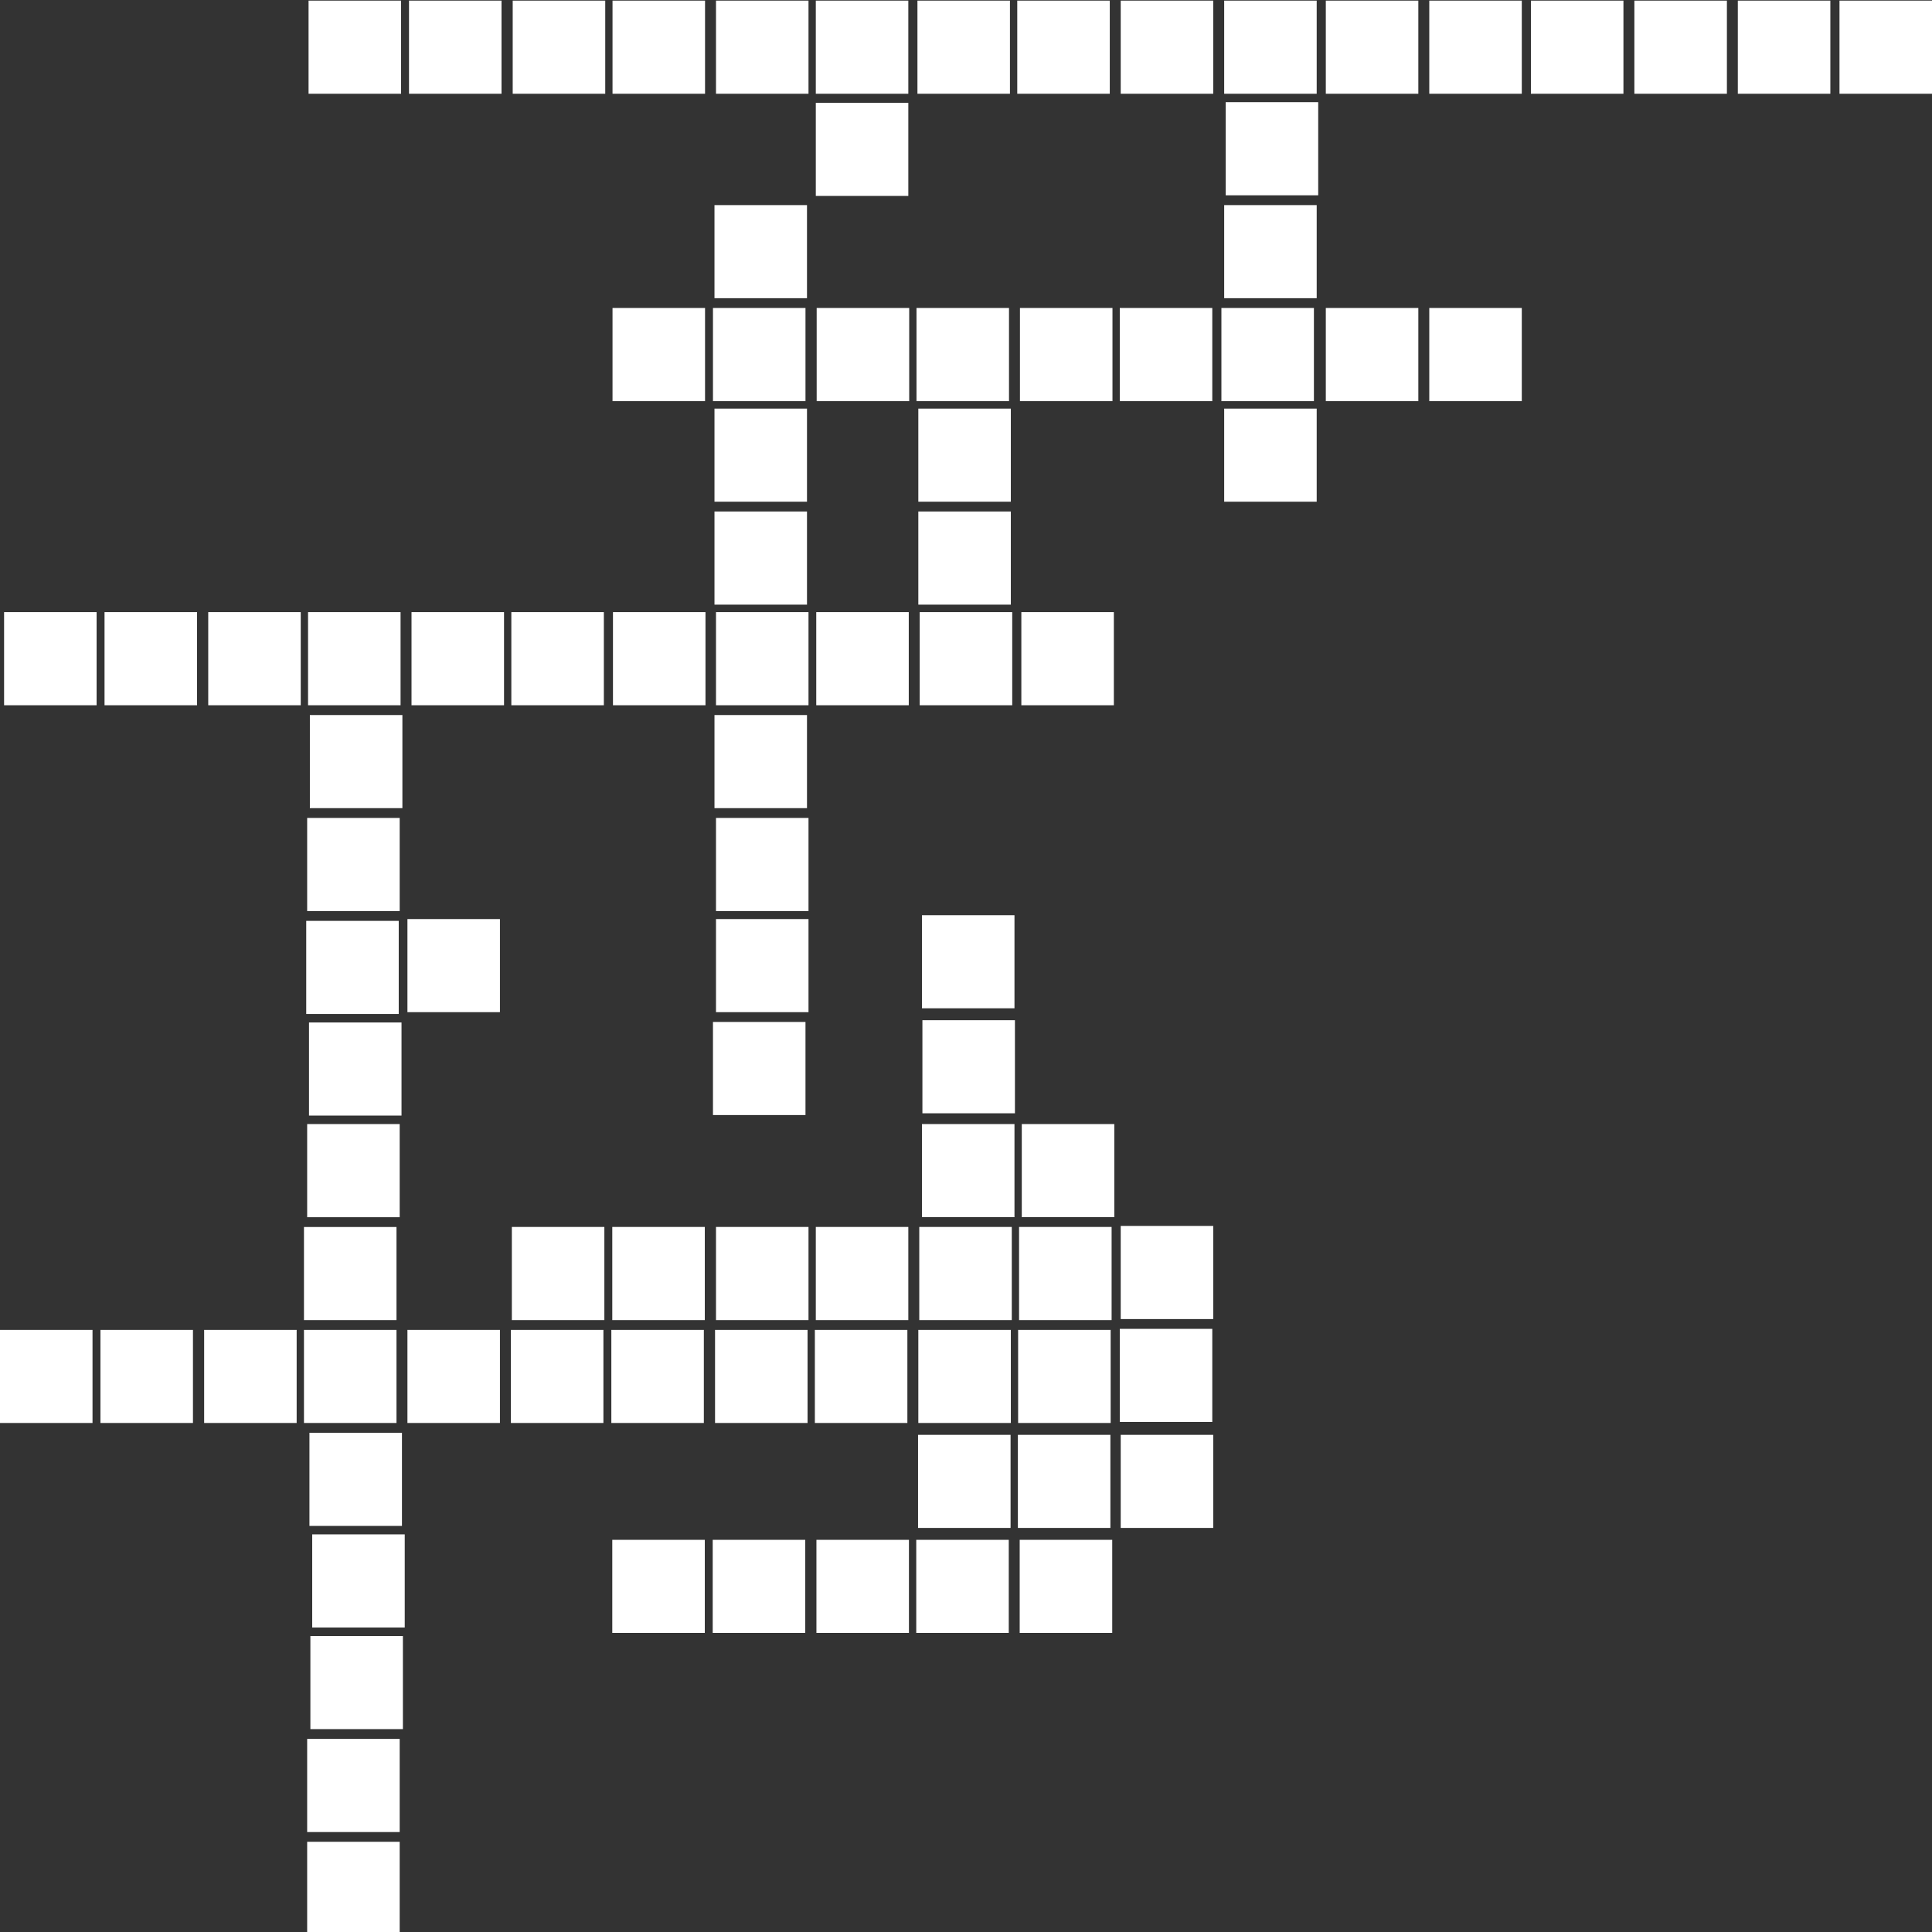 <svg xmlns="http://www.w3.org/2000/svg" xmlns:xlink="http://www.w3.org/1999/xlink" width="500" zoomAndPan="magnify" viewBox="0 0 375 375" height="500" preserveAspectRatio="xMidYMid meet" version="1.0"><rect x="0" y="0" width="375" height="375" fill="#333333" stroke="none"/><defs><clipPath id="94ac882732"><path d="M 59.891 0 L 77.848 0 L 77.848 18.199 L 59.891 18.199 Z M 59.891 0 " clip-rule="nonzero"/></clipPath><clipPath id="c0f8460384"><path d="M 79.387 0 L 97.344 0 L 97.344 18.199 L 79.387 18.199 Z M 79.387 0 " clip-rule="nonzero"/></clipPath><clipPath id="4f704e2f21"><path d="M 99.516 0 L 117.477 0 L 117.477 18.199 L 99.516 18.199 Z M 99.516 0 " clip-rule="nonzero"/></clipPath><clipPath id="141c4015f1"><path d="M 118.891 0 L 136.848 0 L 136.848 18.199 L 118.891 18.199 Z M 118.891 0 " clip-rule="nonzero"/></clipPath><clipPath id="5e4869b1c8"><path d="M 138.973 0 L 156.93 0 L 156.93 18.199 L 138.973 18.199 Z M 138.973 0 " clip-rule="nonzero"/></clipPath><clipPath id="6515b8083b"><path d="M 158.348 0 L 176.305 0 L 176.305 18.199 L 158.348 18.199 Z M 158.348 0 " clip-rule="nonzero"/></clipPath><clipPath id="69b345c121"><path d="M 158.348 19.828 L 176.305 19.828 L 176.305 38.035 L 158.348 38.035 Z M 158.348 19.828 " clip-rule="nonzero"/></clipPath><clipPath id="e262f6b0af"><path d="M 178.074 0 L 196.031 0 L 196.031 18.199 L 178.074 18.199 Z M 178.074 0 " clip-rule="nonzero"/></clipPath><clipPath id="95589db4e3"><path d="M 197.449 0 L 215.406 0 L 215.406 18.199 L 197.449 18.199 Z M 197.449 0 " clip-rule="nonzero"/></clipPath><clipPath id="d3f99f16ea"><path d="M 217.531 0 L 235.488 0 L 235.488 18.199 L 217.531 18.199 Z M 217.531 0 " clip-rule="nonzero"/></clipPath><clipPath id="ef922b546e"><path d="M 237.613 0 L 255.57 0 L 255.57 18.199 L 237.613 18.199 Z M 237.613 0 " clip-rule="nonzero"/></clipPath><clipPath id="f66eeed2ef"><path d="M 257.34 0 L 275.297 0 L 275.297 18.199 L 257.34 18.199 Z M 257.34 0 " clip-rule="nonzero"/></clipPath><clipPath id="d2277e7b67"><path d="M 277.422 0 L 295.379 0 L 295.379 18.199 L 277.422 18.199 Z M 277.422 0 " clip-rule="nonzero"/></clipPath><clipPath id="089b480acf"><path d="M 297.148 0 L 315.109 0 L 315.109 18.199 L 297.148 18.199 Z M 297.148 0 " clip-rule="nonzero"/></clipPath><clipPath id="665de2cf3f"><path d="M 317.23 0 L 335.191 0 L 335.191 18.199 L 317.23 18.199 Z M 317.23 0 " clip-rule="nonzero"/></clipPath><clipPath id="3144ce39d6"><path d="M 337.312 0 L 355.27 0 L 355.27 18.199 L 337.312 18.199 Z M 337.312 0 " clip-rule="nonzero"/></clipPath><clipPath id="a4d528f9d7"><path d="M 357.043 0 L 375 0 L 375 18.199 L 357.043 18.199 Z M 357.043 0 " clip-rule="nonzero"/></clipPath><clipPath id="9f9c5a2dc7"><path d="M 118.891 59.652 L 136.848 59.652 L 136.848 77.859 L 118.891 77.859 Z M 118.891 59.652 " clip-rule="nonzero"/></clipPath><clipPath id="e24ce70852"><path d="M 138.387 59.652 L 156.344 59.652 L 156.344 77.859 L 138.387 77.859 Z M 138.387 59.652 " clip-rule="nonzero"/></clipPath><clipPath id="2698a1c1b1"><path d="M 158.516 59.652 L 176.477 59.652 L 176.477 77.859 L 158.516 77.859 Z M 158.516 59.652 " clip-rule="nonzero"/></clipPath><clipPath id="365c092ed6"><path d="M 177.891 59.652 L 195.848 59.652 L 195.848 77.859 L 177.891 77.859 Z M 177.891 59.652 " clip-rule="nonzero"/></clipPath><clipPath id="f6ce730b04"><path d="M 197.973 59.652 L 215.93 59.652 L 215.93 77.859 L 197.973 77.859 Z M 197.973 59.652 " clip-rule="nonzero"/></clipPath><clipPath id="215ed509fb"><path d="M 217.348 59.652 L 235.305 59.652 L 235.305 77.859 L 217.348 77.859 Z M 217.348 59.652 " clip-rule="nonzero"/></clipPath><clipPath id="0504b57995"><path d="M 237.074 59.652 L 255.031 59.652 L 255.031 77.859 L 237.074 77.859 Z M 237.074 59.652 " clip-rule="nonzero"/></clipPath><clipPath id="ae3c1e0193"><path d="M 257.34 59.652 L 275.297 59.652 L 275.297 77.859 L 257.34 77.859 Z M 257.34 59.652 " clip-rule="nonzero"/></clipPath><clipPath id="6d57a178bc"><path d="M 277.422 59.652 L 295.379 59.652 L 295.379 77.859 L 277.422 77.859 Z M 277.422 59.652 " clip-rule="nonzero"/></clipPath><clipPath id="399ab2f05b"><path d="M 138.68 39.676 L 156.637 39.676 L 156.637 57.883 L 138.68 57.883 Z M 138.68 39.676 " clip-rule="nonzero"/></clipPath><clipPath id="cd4da48d11"><path d="M 138.68 99.152 L 156.637 99.152 L 156.637 117.359 L 138.68 117.359 Z M 138.68 99.152 " clip-rule="nonzero"/></clipPath><clipPath id="93f07388c9"><path d="M 138.68 79.18 L 156.637 79.18 L 156.637 97.383 L 138.68 97.383 Z M 138.68 79.18 " clip-rule="nonzero"/></clipPath><clipPath id="2015db2ae3"><path d="M 138.68 138.656 L 156.637 138.656 L 156.637 156.863 L 138.68 156.863 Z M 138.68 138.656 " clip-rule="nonzero"/></clipPath><clipPath id="b9a3cf2af4"><path d="M 138.973 118.68 L 156.93 118.68 L 156.93 136.887 L 138.973 136.887 Z M 138.973 118.68 " clip-rule="nonzero"/></clipPath><clipPath id="aeec101909"><path d="M 138.973 178.254 L 156.93 178.254 L 156.93 196.457 L 138.973 196.457 Z M 138.973 178.254 " clip-rule="nonzero"/></clipPath><clipPath id="bbdcf7b760"><path d="M 138.973 158.633 L 156.93 158.633 L 156.93 176.836 L 138.973 176.836 Z M 138.973 158.633 " clip-rule="nonzero"/></clipPath><clipPath id="65003d93a3"><path d="M 138.387 198.223 L 156.344 198.223 L 156.344 216.43 L 138.387 216.43 Z M 138.387 198.223 " clip-rule="nonzero"/></clipPath><clipPath id="69eac55e5a"><path d="M 99.348 238.02 L 117.305 238.02 L 117.305 256.227 L 99.348 256.227 Z M 99.348 238.02 " clip-rule="nonzero"/></clipPath><clipPath id="47953dee75"><path d="M 118.844 238.02 L 136.801 238.02 L 136.801 256.227 L 118.844 256.227 Z M 118.844 238.02 " clip-rule="nonzero"/></clipPath><clipPath id="ae59b71fe2"><path d="M 138.973 238.02 L 156.93 238.02 L 156.93 256.227 L 138.973 256.227 Z M 138.973 238.02 " clip-rule="nonzero"/></clipPath><clipPath id="f32fa133a7"><path d="M 158.348 238.02 L 176.305 238.02 L 176.305 256.227 L 158.348 256.227 Z M 158.348 238.02 " clip-rule="nonzero"/></clipPath><clipPath id="ce840333a4"><path d="M 178.43 238.02 L 196.387 238.02 L 196.387 256.227 L 178.43 256.227 Z M 178.43 238.02 " clip-rule="nonzero"/></clipPath><clipPath id="08aef4245a"><path d="M 197.801 238.02 L 215.762 238.02 L 215.762 256.227 L 197.801 256.227 Z M 197.801 238.02 " clip-rule="nonzero"/></clipPath><clipPath id="4597e3f893"><path d="M 217.531 237.82 L 235.488 237.82 L 235.488 256.027 L 217.531 256.027 Z M 217.531 237.82 " clip-rule="nonzero"/></clipPath><clipPath id="498b2d2107"><path d="M 99.164 258 L 117.121 258 L 117.121 276.203 L 99.164 276.203 Z M 99.164 258 " clip-rule="nonzero"/></clipPath><clipPath id="8038d24bba"><path d="M 118.66 258 L 136.617 258 L 136.617 276.203 L 118.66 276.203 Z M 118.66 258 " clip-rule="nonzero"/></clipPath><clipPath id="c4c4473161"><path d="M 138.789 258 L 156.746 258 L 156.746 276.203 L 138.789 276.203 Z M 138.789 258 " clip-rule="nonzero"/></clipPath><clipPath id="cefa152cff"><path d="M 158.164 258 L 176.121 258 L 176.121 276.203 L 158.164 276.203 Z M 158.164 258 " clip-rule="nonzero"/></clipPath><clipPath id="81dab6742a"><path d="M 178.246 258 L 196.203 258 L 196.203 276.203 L 178.246 276.203 Z M 178.246 258 " clip-rule="nonzero"/></clipPath><clipPath id="ce06be61fa"><path d="M 197.617 258 L 215.578 258 L 215.578 276.203 L 197.617 276.203 Z M 197.617 258 " clip-rule="nonzero"/></clipPath><clipPath id="75cca3b29c"><path d="M 217.348 257.797 L 235.305 257.797 L 235.305 276.004 L 217.348 276.004 Z M 217.348 257.797 " clip-rule="nonzero"/></clipPath><clipPath id="41e3c637a9"><path d="M 118.844 298.742 L 136.801 298.742 L 136.801 316.949 L 118.844 316.949 Z M 118.844 298.742 " clip-rule="nonzero"/></clipPath><clipPath id="01490c05f9"><path d="M 138.336 298.742 L 156.297 298.742 L 156.297 316.949 L 138.336 316.949 Z M 138.336 298.742 " clip-rule="nonzero"/></clipPath><clipPath id="5256536a7e"><path d="M 158.469 298.742 L 176.426 298.742 L 176.426 316.949 L 158.469 316.949 Z M 158.469 298.742 " clip-rule="nonzero"/></clipPath><clipPath id="eb28dd8a42"><path d="M 177.844 298.742 L 195.801 298.742 L 195.801 316.949 L 177.844 316.949 Z M 177.844 298.742 " clip-rule="nonzero"/></clipPath><clipPath id="fb587a7a69"><path d="M 197.922 298.742 L 215.883 298.742 L 215.883 316.949 L 197.922 316.949 Z M 197.922 298.742 " clip-rule="nonzero"/></clipPath><clipPath id="a2c548c486"><path d="M 178.195 278.371 L 196.152 278.371 L 196.152 296.574 L 178.195 296.574 Z M 178.195 278.371 " clip-rule="nonzero"/></clipPath><clipPath id="306d78dc8e"><path d="M 197.57 278.371 L 215.527 278.371 L 215.527 296.574 L 197.57 296.574 Z M 197.57 278.371 " clip-rule="nonzero"/></clipPath><clipPath id="c9e03c2c88"><path d="M 217.531 278.371 L 235.488 278.371 L 235.488 296.574 L 217.531 296.574 Z M 217.531 278.371 " clip-rule="nonzero"/></clipPath><clipPath id="0c32334429"><path d="M 178.953 218.043 L 196.91 218.043 L 196.91 236.25 L 178.953 236.25 Z M 178.953 218.043 " clip-rule="nonzero"/></clipPath><clipPath id="8f08e90109"><path d="M 198.328 218.043 L 216.285 218.043 L 216.285 236.25 L 198.328 236.25 Z M 198.328 218.043 " clip-rule="nonzero"/></clipPath><clipPath id="9c202c6a5d"><path d="M 0.793 118.68 L 18.75 118.68 L 18.75 136.887 L 0.793 136.887 Z M 0.793 118.68 " clip-rule="nonzero"/></clipPath><clipPath id="c94f6f9db9"><path d="M 20.289 118.68 L 38.246 118.68 L 38.246 136.887 L 20.289 136.887 Z M 20.289 118.68 " clip-rule="nonzero"/></clipPath><clipPath id="5e4ed71702"><path d="M 40.418 118.68 L 58.375 118.68 L 58.375 136.887 L 40.418 136.887 Z M 40.418 118.68 " clip-rule="nonzero"/></clipPath><clipPath id="44eafa9e16"><path d="M 59.793 118.68 L 77.75 118.68 L 77.75 136.887 L 59.793 136.887 Z M 59.793 118.68 " clip-rule="nonzero"/></clipPath><clipPath id="493bcd82ed"><path d="M 79.875 118.68 L 97.832 118.68 L 97.832 136.887 L 79.875 136.887 Z M 79.875 118.68 " clip-rule="nonzero"/></clipPath><clipPath id="1b91d82999"><path d="M 99.25 118.68 L 117.207 118.68 L 117.207 136.887 L 99.25 136.887 Z M 99.25 118.68 " clip-rule="nonzero"/></clipPath><clipPath id="a4088ede64"><path d="M 118.977 118.68 L 136.934 118.68 L 136.934 136.887 L 118.977 136.887 Z M 118.977 118.68 " clip-rule="nonzero"/></clipPath><clipPath id="858f2aa355"><path d="M 158.434 118.68 L 176.391 118.68 L 176.391 136.887 L 158.434 136.887 Z M 158.434 118.68 " clip-rule="nonzero"/></clipPath><clipPath id="a4491b8eab"><path d="M 178.512 118.68 L 196.473 118.68 L 196.473 136.887 L 178.512 136.887 Z M 178.512 118.68 " clip-rule="nonzero"/></clipPath><clipPath id="8ae2e3781b"><path d="M 198.242 118.68 L 216.199 118.68 L 216.199 136.887 L 198.242 136.887 Z M 198.242 118.68 " clip-rule="nonzero"/></clipPath><clipPath id="10a55d9c80"><path d="M 0 258 L 17.957 258 L 17.957 276.203 L 0 276.203 Z M 0 258 " clip-rule="nonzero"/></clipPath><clipPath id="3e0aa5b2c9"><path d="M 19.496 258 L 37.453 258 L 37.453 276.203 L 19.496 276.203 Z M 19.496 258 " clip-rule="nonzero"/></clipPath><clipPath id="fc8335d94d"><path d="M 39.625 258 L 57.582 258 L 57.582 276.203 L 39.625 276.203 Z M 39.625 258 " clip-rule="nonzero"/></clipPath><clipPath id="883b1c8f30"><path d="M 59 258 L 76.957 258 L 76.957 276.203 L 59 276.203 Z M 59 258 " clip-rule="nonzero"/></clipPath><clipPath id="059f5d0062"><path d="M 79.082 258 L 97.039 258 L 97.039 276.203 L 79.082 276.203 Z M 79.082 258 " clip-rule="nonzero"/></clipPath><clipPath id="89967b05d1"><path d="M 59.621 158.633 L 77.578 158.633 L 77.578 176.836 L 59.621 176.836 Z M 59.621 158.633 " clip-rule="nonzero"/></clipPath><clipPath id="383d277471"><path d="M 59.438 178.605 L 77.395 178.605 L 77.395 196.812 L 59.438 196.812 Z M 59.438 178.605 " clip-rule="nonzero"/></clipPath><clipPath id="7a5d7b7f44"><path d="M 59.621 218.051 L 77.578 218.051 L 77.578 236.258 L 59.621 236.258 Z M 59.621 218.051 " clip-rule="nonzero"/></clipPath><clipPath id="6052d1eeef"><path d="M 59.977 198.328 L 77.934 198.328 L 77.934 216.535 L 59.977 216.535 Z M 59.977 198.328 " clip-rule="nonzero"/></clipPath><clipPath id="149a7b3357"><path d="M 60.145 138.656 L 78.105 138.656 L 78.105 156.863 L 60.145 156.863 Z M 60.145 138.656 " clip-rule="nonzero"/></clipPath><clipPath id="77d8a230a0"><path d="M 179.039 198 L 196.996 198 L 196.996 216.09 L 179.039 216.09 Z M 179.039 198 " clip-rule="nonzero"/></clipPath><clipPath id="ad79ad5131"><path d="M 178.953 177.508 L 196.91 177.508 L 196.91 195.715 L 178.953 195.715 Z M 178.953 177.508 " clip-rule="nonzero"/></clipPath><clipPath id="6c88bda85a"><path d="M 59 238.027 L 76.957 238.027 L 76.957 256.23 L 59 256.23 Z M 59 238.027 " clip-rule="nonzero"/></clipPath><clipPath id="4e96586ce9"><path d="M 59.621 357.359 L 77.578 357.359 L 77.578 375 L 59.621 375 Z M 59.621 357.359 " clip-rule="nonzero"/></clipPath><clipPath id="f44ef8479c"><path d="M 60.062 278 L 78.02 278 L 78.02 296.176 L 60.062 296.176 Z M 60.062 278 " clip-rule="nonzero"/></clipPath><clipPath id="62cbcebd93"><path d="M 60.246 317.414 L 78.203 317.414 L 78.203 335.621 L 60.246 335.621 Z M 60.246 317.414 " clip-rule="nonzero"/></clipPath><clipPath id="064338aeab"><path d="M 60.598 297.691 L 78.559 297.691 L 78.559 315.898 L 60.598 315.898 Z M 60.598 297.691 " clip-rule="nonzero"/></clipPath><clipPath id="01e82eee97"><path d="M 59.621 337.391 L 77.578 337.391 L 77.578 355.598 L 59.621 355.598 Z M 59.621 337.391 " clip-rule="nonzero"/></clipPath><clipPath id="ffc0ef810f"><path d="M 237.613 39.676 L 255.57 39.676 L 255.57 57.883 L 237.613 57.883 Z M 237.613 39.676 " clip-rule="nonzero"/></clipPath><clipPath id="3ed3735eed"><path d="M 237.906 19.699 L 255.863 19.699 L 255.863 37.906 L 237.906 37.906 Z M 237.906 19.699 " clip-rule="nonzero"/></clipPath><clipPath id="2691b23eb1"><path d="M 237.613 79.18 L 255.57 79.18 L 255.57 97.383 L 237.613 97.383 Z M 237.613 79.18 " clip-rule="nonzero"/></clipPath><clipPath id="af04ccaed0"><path d="M 178.246 79.18 L 196.203 79.18 L 196.203 97.383 L 178.246 97.383 Z M 178.246 79.18 " clip-rule="nonzero"/></clipPath><clipPath id="ad6a0309bb"><path d="M 178.246 99.152 L 196.203 99.152 L 196.203 117.359 L 178.246 117.359 Z M 178.246 99.152 " clip-rule="nonzero"/></clipPath><clipPath id="c80f1e8391"><path d="M 79.082 178.254 L 97.039 178.254 L 97.039 196.457 L 79.082 196.457 Z M 79.082 178.254 " clip-rule="nonzero"/></clipPath></defs><g clip-path="url(#94ac882732)"><path fill="#ffffff" d="M 59.891 18.199 L 59.891 0.125 L 77.965 0.125 L 77.965 18.199 Z M 59.891 18.199 " fill-opacity="1" fill-rule="nonzero"/></g><g clip-path="url(#c0f8460384)"><path fill="#ffffff" d="M 79.387 18.199 L 79.387 0.125 L 97.461 0.125 L 97.461 18.199 Z M 79.387 18.199 " fill-opacity="1" fill-rule="nonzero"/></g><g clip-path="url(#4f704e2f21)"><path fill="#ffffff" d="M 99.516 18.199 L 99.516 0.125 L 117.59 0.125 L 117.59 18.199 Z M 99.516 18.199 " fill-opacity="1" fill-rule="nonzero"/></g><g clip-path="url(#141c4015f1)"><path fill="#ffffff" d="M 118.891 18.199 L 118.891 0.125 L 136.965 0.125 L 136.965 18.199 Z M 118.891 18.199 " fill-opacity="1" fill-rule="nonzero"/></g><g clip-path="url(#5e4869b1c8)"><path fill="#ffffff" d="M 138.973 18.199 L 138.973 0.125 L 157.047 0.125 L 157.047 18.199 Z M 138.973 18.199 " fill-opacity="1" fill-rule="nonzero"/></g><g clip-path="url(#6515b8083b)"><path fill="#ffffff" d="M 158.348 18.199 L 158.348 0.125 L 176.422 0.125 L 176.422 18.199 Z M 158.348 18.199 " fill-opacity="1" fill-rule="nonzero"/></g><g clip-path="url(#69b345c121)"><path fill="#ffffff" d="M 158.348 38.035 L 158.348 19.961 L 176.422 19.961 L 176.422 38.035 Z M 158.348 38.035 " fill-opacity="1" fill-rule="nonzero"/></g><g clip-path="url(#e262f6b0af)"><path fill="#ffffff" d="M 178.074 18.199 L 178.074 0.125 L 196.148 0.125 L 196.148 18.199 Z M 178.074 18.199 " fill-opacity="1" fill-rule="nonzero"/></g><g clip-path="url(#95589db4e3)"><path fill="#ffffff" d="M 197.449 18.199 L 197.449 0.125 L 215.523 0.125 L 215.523 18.199 Z M 197.449 18.199 " fill-opacity="1" fill-rule="nonzero"/></g><g clip-path="url(#d3f99f16ea)"><path fill="#ffffff" d="M 217.531 18.199 L 217.531 0.125 L 235.605 0.125 L 235.605 18.199 Z M 217.531 18.199 " fill-opacity="1" fill-rule="nonzero"/></g><g clip-path="url(#ef922b546e)"><path fill="#ffffff" d="M 237.613 18.199 L 237.613 0.125 L 255.688 0.125 L 255.688 18.199 Z M 237.613 18.199 " fill-opacity="1" fill-rule="nonzero"/></g><g clip-path="url(#f66eeed2ef)"><path fill="#ffffff" d="M 257.34 18.199 L 257.34 0.125 L 275.414 0.125 L 275.414 18.199 Z M 257.34 18.199 " fill-opacity="1" fill-rule="nonzero"/></g><g clip-path="url(#d2277e7b67)"><path fill="#ffffff" d="M 277.422 18.199 L 277.422 0.125 L 295.496 0.125 L 295.496 18.199 Z M 277.422 18.199 " fill-opacity="1" fill-rule="nonzero"/></g><g clip-path="url(#089b480acf)"><path fill="#ffffff" d="M 297.148 18.199 L 297.148 0.125 L 315.223 0.125 L 315.223 18.199 Z M 297.148 18.199 " fill-opacity="1" fill-rule="nonzero"/></g><g clip-path="url(#665de2cf3f)"><path fill="#ffffff" d="M 317.23 18.199 L 317.23 0.125 L 335.305 0.125 L 335.305 18.199 Z M 317.23 18.199 " fill-opacity="1" fill-rule="nonzero"/></g><g clip-path="url(#3144ce39d6)"><path fill="#ffffff" d="M 337.312 18.199 L 337.312 0.125 L 355.387 0.125 L 355.387 18.199 Z M 337.312 18.199 " fill-opacity="1" fill-rule="nonzero"/></g><g clip-path="url(#a4d528f9d7)"><path fill="#ffffff" d="M 357.043 18.199 L 357.043 0.125 L 375.113 0.125 L 375.113 18.199 Z M 357.043 18.199 " fill-opacity="1" fill-rule="nonzero"/></g><g clip-path="url(#9f9c5a2dc7)"><path fill="#ffffff" d="M 118.891 77.859 L 118.891 59.785 L 136.965 59.785 L 136.965 77.859 Z M 118.891 77.859 " fill-opacity="1" fill-rule="nonzero"/></g><g clip-path="url(#e24ce70852)"><path fill="#ffffff" d="M 138.387 77.859 L 138.387 59.785 L 156.461 59.785 L 156.461 77.859 Z M 138.387 77.859 " fill-opacity="1" fill-rule="nonzero"/></g><g clip-path="url(#2698a1c1b1)"><path fill="#ffffff" d="M 158.516 77.859 L 158.516 59.785 L 176.59 59.785 L 176.59 77.859 Z M 158.516 77.859 " fill-opacity="1" fill-rule="nonzero"/></g><g clip-path="url(#365c092ed6)"><path fill="#ffffff" d="M 177.891 77.859 L 177.891 59.785 L 195.965 59.785 L 195.965 77.859 Z M 177.891 77.859 " fill-opacity="1" fill-rule="nonzero"/></g><g clip-path="url(#f6ce730b04)"><path fill="#ffffff" d="M 197.973 77.859 L 197.973 59.785 L 216.047 59.785 L 216.047 77.859 Z M 197.973 77.859 " fill-opacity="1" fill-rule="nonzero"/></g><g clip-path="url(#215ed509fb)"><path fill="#ffffff" d="M 217.348 77.859 L 217.348 59.785 L 235.422 59.785 L 235.422 77.859 Z M 217.348 77.859 " fill-opacity="1" fill-rule="nonzero"/></g><g clip-path="url(#0504b57995)"><path fill="#ffffff" d="M 237.074 77.859 L 237.074 59.785 L 255.148 59.785 L 255.148 77.859 Z M 237.074 77.859 " fill-opacity="1" fill-rule="nonzero"/></g><g clip-path="url(#ae3c1e0193)"><path fill="#ffffff" d="M 257.34 77.859 L 257.34 59.785 L 275.414 59.785 L 275.414 77.859 Z M 257.34 77.859 " fill-opacity="1" fill-rule="nonzero"/></g><g clip-path="url(#6d57a178bc)"><path fill="#ffffff" d="M 277.422 77.859 L 277.422 59.785 L 295.496 59.785 L 295.496 77.859 Z M 277.422 77.859 " fill-opacity="1" fill-rule="nonzero"/></g><g clip-path="url(#399ab2f05b)"><path fill="#ffffff" d="M 138.68 57.883 L 138.68 39.809 L 156.754 39.809 L 156.754 57.883 Z M 138.68 57.883 " fill-opacity="1" fill-rule="nonzero"/></g><g clip-path="url(#cd4da48d11)"><path fill="#ffffff" d="M 138.68 117.359 L 138.68 99.285 L 156.754 99.285 L 156.754 117.359 Z M 138.68 117.359 " fill-opacity="1" fill-rule="nonzero"/></g><g clip-path="url(#93f07388c9)"><path fill="#ffffff" d="M 138.68 97.383 L 138.68 79.309 L 156.754 79.309 L 156.754 97.383 Z M 138.68 97.383 " fill-opacity="1" fill-rule="nonzero"/></g><g clip-path="url(#2015db2ae3)"><path fill="#ffffff" d="M 138.68 156.863 L 138.68 138.789 L 156.754 138.789 L 156.754 156.863 Z M 138.68 156.863 " fill-opacity="1" fill-rule="nonzero"/></g><g clip-path="url(#b9a3cf2af4)"><path fill="#ffffff" d="M 138.973 136.887 L 138.973 118.812 L 157.047 118.812 L 157.047 136.887 Z M 138.973 136.887 " fill-opacity="1" fill-rule="nonzero"/></g><g clip-path="url(#aeec101909)"><path fill="#ffffff" d="M 138.973 196.457 L 138.973 178.387 L 157.047 178.387 L 157.047 196.457 Z M 138.973 196.457 " fill-opacity="1" fill-rule="nonzero"/></g><g clip-path="url(#bbdcf7b760)"><path fill="#ffffff" d="M 138.973 176.836 L 138.973 158.762 L 157.047 158.762 L 157.047 176.836 Z M 138.973 176.836 " fill-opacity="1" fill-rule="nonzero"/></g><g clip-path="url(#65003d93a3)"><path fill="#ffffff" d="M 138.387 216.43 L 138.387 198.355 L 156.461 198.355 L 156.461 216.43 Z M 138.387 216.43 " fill-opacity="1" fill-rule="nonzero"/></g><g clip-path="url(#69eac55e5a)"><path fill="#ffffff" d="M 99.348 256.227 L 99.348 238.152 L 117.422 238.152 L 117.422 256.227 Z M 99.348 256.227 " fill-opacity="1" fill-rule="nonzero"/></g><g clip-path="url(#47953dee75)"><path fill="#ffffff" d="M 118.844 256.227 L 118.844 238.152 L 136.914 238.152 L 136.914 256.227 Z M 118.844 256.227 " fill-opacity="1" fill-rule="nonzero"/></g><g clip-path="url(#ae59b71fe2)"><path fill="#ffffff" d="M 138.973 256.227 L 138.973 238.152 L 157.047 238.152 L 157.047 256.227 Z M 138.973 256.227 " fill-opacity="1" fill-rule="nonzero"/></g><g clip-path="url(#f32fa133a7)"><path fill="#ffffff" d="M 158.348 256.227 L 158.348 238.152 L 176.422 238.152 L 176.422 256.227 Z M 158.348 256.227 " fill-opacity="1" fill-rule="nonzero"/></g><g clip-path="url(#ce840333a4)"><path fill="#ffffff" d="M 178.43 256.227 L 178.43 238.152 L 196.504 238.152 L 196.504 256.227 Z M 178.43 256.227 " fill-opacity="1" fill-rule="nonzero"/></g><g clip-path="url(#08aef4245a)"><path fill="#ffffff" d="M 197.801 256.227 L 197.801 238.152 L 215.875 238.152 L 215.875 256.227 Z M 197.801 256.227 " fill-opacity="1" fill-rule="nonzero"/></g><g clip-path="url(#4597e3f893)"><path fill="#ffffff" d="M 217.531 256.027 L 217.531 237.953 L 235.605 237.953 L 235.605 256.027 Z M 217.531 256.027 " fill-opacity="1" fill-rule="nonzero"/></g><g clip-path="url(#498b2d2107)"><path fill="#ffffff" d="M 99.164 276.203 L 99.164 258.129 L 117.238 258.129 L 117.238 276.203 Z M 99.164 276.203 " fill-opacity="1" fill-rule="nonzero"/></g><g clip-path="url(#8038d24bba)"><path fill="#ffffff" d="M 118.66 276.203 L 118.66 258.129 L 136.73 258.129 L 136.73 276.203 Z M 118.66 276.203 " fill-opacity="1" fill-rule="nonzero"/></g><g clip-path="url(#c4c4473161)"><path fill="#ffffff" d="M 138.789 276.203 L 138.789 258.129 L 156.863 258.129 L 156.863 276.203 Z M 138.789 276.203 " fill-opacity="1" fill-rule="nonzero"/></g><g clip-path="url(#cefa152cff)"><path fill="#ffffff" d="M 158.164 276.203 L 158.164 258.129 L 176.238 258.129 L 176.238 276.203 Z M 158.164 276.203 " fill-opacity="1" fill-rule="nonzero"/></g><g clip-path="url(#81dab6742a)"><path fill="#ffffff" d="M 178.246 276.203 L 178.246 258.129 L 196.32 258.129 L 196.32 276.203 Z M 178.246 276.203 " fill-opacity="1" fill-rule="nonzero"/></g><g clip-path="url(#ce06be61fa)"><path fill="#ffffff" d="M 197.617 276.203 L 197.617 258.129 L 215.691 258.129 L 215.691 276.203 Z M 197.617 276.203 " fill-opacity="1" fill-rule="nonzero"/></g><g clip-path="url(#75cca3b29c)"><path fill="#ffffff" d="M 217.348 276.004 L 217.348 257.93 L 235.422 257.93 L 235.422 276.004 Z M 217.348 276.004 " fill-opacity="1" fill-rule="nonzero"/></g><g clip-path="url(#41e3c637a9)"><path fill="#ffffff" d="M 118.844 316.949 L 118.844 298.875 L 136.914 298.875 L 136.914 316.949 Z M 118.844 316.949 " fill-opacity="1" fill-rule="nonzero"/></g><g clip-path="url(#01490c05f9)"><path fill="#ffffff" d="M 138.336 316.949 L 138.336 298.875 L 156.41 298.875 L 156.41 316.949 Z M 138.336 316.949 " fill-opacity="1" fill-rule="nonzero"/></g><g clip-path="url(#5256536a7e)"><path fill="#ffffff" d="M 158.469 316.949 L 158.469 298.875 L 176.543 298.875 L 176.543 316.949 Z M 158.469 316.949 " fill-opacity="1" fill-rule="nonzero"/></g><g clip-path="url(#eb28dd8a42)"><path fill="#ffffff" d="M 177.844 316.949 L 177.844 298.875 L 195.914 298.875 L 195.914 316.949 Z M 177.844 316.949 " fill-opacity="1" fill-rule="nonzero"/></g><g clip-path="url(#fb587a7a69)"><path fill="#ffffff" d="M 197.922 316.949 L 197.922 298.875 L 215.996 298.875 L 215.996 316.949 Z M 197.922 316.949 " fill-opacity="1" fill-rule="nonzero"/></g><g clip-path="url(#a2c548c486)"><path fill="#ffffff" d="M 178.195 296.574 L 178.195 278.5 L 196.27 278.5 L 196.27 296.574 Z M 178.195 296.574 " fill-opacity="1" fill-rule="nonzero"/></g><g clip-path="url(#306d78dc8e)"><path fill="#ffffff" d="M 197.57 296.574 L 197.57 278.5 L 215.645 278.5 L 215.645 296.574 Z M 197.57 296.574 " fill-opacity="1" fill-rule="nonzero"/></g><g clip-path="url(#c9e03c2c88)"><path fill="#ffffff" d="M 217.531 296.574 L 217.531 278.5 L 235.605 278.5 L 235.605 296.574 Z M 217.531 296.574 " fill-opacity="1" fill-rule="nonzero"/></g><g clip-path="url(#0c32334429)"><path fill="#ffffff" d="M 178.953 236.25 L 178.953 218.176 L 197.027 218.176 L 197.027 236.25 Z M 178.953 236.25 " fill-opacity="1" fill-rule="nonzero"/></g><g clip-path="url(#8f08e90109)"><path fill="#ffffff" d="M 198.328 236.25 L 198.328 218.176 L 216.402 218.176 L 216.402 236.25 Z M 198.328 236.25 " fill-opacity="1" fill-rule="nonzero"/></g><g clip-path="url(#9c202c6a5d)"><path fill="#ffffff" d="M 0.793 136.887 L 0.793 118.812 L 18.867 118.812 L 18.867 136.887 Z M 0.793 136.887 " fill-opacity="1" fill-rule="nonzero"/></g><g clip-path="url(#c94f6f9db9)"><path fill="#ffffff" d="M 20.289 136.887 L 20.289 118.812 L 38.363 118.812 L 38.363 136.887 Z M 20.289 136.887 " fill-opacity="1" fill-rule="nonzero"/></g><g clip-path="url(#5e4ed71702)"><path fill="#ffffff" d="M 40.418 136.887 L 40.418 118.812 L 58.492 118.812 L 58.492 136.887 Z M 40.418 136.887 " fill-opacity="1" fill-rule="nonzero"/></g><g clip-path="url(#44eafa9e16)"><path fill="#ffffff" d="M 59.793 136.887 L 59.793 118.812 L 77.867 118.812 L 77.867 136.887 Z M 59.793 136.887 " fill-opacity="1" fill-rule="nonzero"/></g><g clip-path="url(#493bcd82ed)"><path fill="#ffffff" d="M 79.875 136.887 L 79.875 118.812 L 97.949 118.812 L 97.949 136.887 Z M 79.875 136.887 " fill-opacity="1" fill-rule="nonzero"/></g><g clip-path="url(#1b91d82999)"><path fill="#ffffff" d="M 99.25 136.887 L 99.25 118.812 L 117.32 118.812 L 117.32 136.887 Z M 99.25 136.887 " fill-opacity="1" fill-rule="nonzero"/></g><g clip-path="url(#a4088ede64)"><path fill="#ffffff" d="M 118.977 136.887 L 118.977 118.812 L 137.051 118.812 L 137.051 136.887 Z M 118.977 136.887 " fill-opacity="1" fill-rule="nonzero"/></g><g clip-path="url(#858f2aa355)"><path fill="#ffffff" d="M 158.434 136.887 L 158.434 118.812 L 176.504 118.812 L 176.504 136.887 Z M 158.434 136.887 " fill-opacity="1" fill-rule="nonzero"/></g><g clip-path="url(#a4491b8eab)"><path fill="#ffffff" d="M 178.512 136.887 L 178.512 118.812 L 196.586 118.812 L 196.586 136.887 Z M 178.512 136.887 " fill-opacity="1" fill-rule="nonzero"/></g><g clip-path="url(#8ae2e3781b)"><path fill="#ffffff" d="M 198.242 136.887 L 198.242 118.812 L 216.316 118.812 L 216.316 136.887 Z M 198.242 136.887 " fill-opacity="1" fill-rule="nonzero"/></g><g clip-path="url(#10a55d9c80)"><path fill="#ffffff" d="M 0 276.203 L 0 258.129 L 18.074 258.129 L 18.074 276.203 Z M 0 276.203 " fill-opacity="1" fill-rule="nonzero"/></g><g clip-path="url(#3e0aa5b2c9)"><path fill="#ffffff" d="M 19.496 276.203 L 19.496 258.129 L 37.57 258.129 L 37.57 276.203 Z M 19.496 276.203 " fill-opacity="1" fill-rule="nonzero"/></g><g clip-path="url(#fc8335d94d)"><path fill="#ffffff" d="M 39.625 276.203 L 39.625 258.129 L 57.699 258.129 L 57.699 276.203 Z M 39.625 276.203 " fill-opacity="1" fill-rule="nonzero"/></g><g clip-path="url(#883b1c8f30)"><path fill="#ffffff" d="M 59 276.203 L 59 258.129 L 77.074 258.129 L 77.074 276.203 Z M 59 276.203 " fill-opacity="1" fill-rule="nonzero"/></g><g clip-path="url(#059f5d0062)"><path fill="#ffffff" d="M 79.082 276.203 L 79.082 258.129 L 97.156 258.129 L 97.156 276.203 Z M 79.082 276.203 " fill-opacity="1" fill-rule="nonzero"/></g><g clip-path="url(#89967b05d1)"><path fill="#ffffff" d="M 59.621 176.836 L 59.621 158.762 L 77.695 158.762 L 77.695 176.836 Z M 59.621 176.836 " fill-opacity="1" fill-rule="nonzero"/></g><g clip-path="url(#383d277471)"><path fill="#ffffff" d="M 59.438 196.812 L 59.438 178.738 L 77.512 178.738 L 77.512 196.812 Z M 59.438 196.812 " fill-opacity="1" fill-rule="nonzero"/></g><g clip-path="url(#7a5d7b7f44)"><path fill="#ffffff" d="M 59.621 236.258 L 59.621 218.184 L 77.695 218.184 L 77.695 236.258 Z M 59.621 236.258 " fill-opacity="1" fill-rule="nonzero"/></g><g clip-path="url(#6052d1eeef)"><path fill="#ffffff" d="M 59.977 216.535 L 59.977 198.461 L 78.051 198.461 L 78.051 216.535 Z M 59.977 216.535 " fill-opacity="1" fill-rule="nonzero"/></g><g clip-path="url(#149a7b3357)"><path fill="#ffffff" d="M 60.145 156.863 L 60.145 138.789 L 78.219 138.789 L 78.219 156.863 Z M 60.145 156.863 " fill-opacity="1" fill-rule="nonzero"/></g><g clip-path="url(#77d8a230a0)"><path fill="#ffffff" d="M 179.039 216.09 L 179.039 198.016 L 197.113 198.016 L 197.113 216.09 Z M 179.039 216.09 " fill-opacity="1" fill-rule="nonzero"/></g><g clip-path="url(#ad79ad5131)"><path fill="#ffffff" d="M 178.953 195.715 L 178.953 177.641 L 197.027 177.641 L 197.027 195.715 Z M 178.953 195.715 " fill-opacity="1" fill-rule="nonzero"/></g><g clip-path="url(#6c88bda85a)"><path fill="#ffffff" d="M 59 256.23 L 59 238.16 L 77.074 238.16 L 77.074 256.23 Z M 59 256.23 " fill-opacity="1" fill-rule="nonzero"/></g><g clip-path="url(#4e96586ce9)"><path fill="#ffffff" d="M 59.621 375.566 L 59.621 357.492 L 77.695 357.492 L 77.695 375.566 Z M 59.621 375.566 " fill-opacity="1" fill-rule="nonzero"/></g><g clip-path="url(#f44ef8479c)"><path fill="#ffffff" d="M 60.062 296.176 L 60.062 278.102 L 78.137 278.102 L 78.137 296.176 Z M 60.062 296.176 " fill-opacity="1" fill-rule="nonzero"/></g><g clip-path="url(#62cbcebd93)"><path fill="#ffffff" d="M 60.246 335.621 L 60.246 317.547 L 78.32 317.547 L 78.32 335.621 Z M 60.246 335.621 " fill-opacity="1" fill-rule="nonzero"/></g><g clip-path="url(#064338aeab)"><path fill="#ffffff" d="M 60.598 315.898 L 60.598 297.824 L 78.672 297.824 L 78.672 315.898 Z M 60.598 315.898 " fill-opacity="1" fill-rule="nonzero"/></g><g clip-path="url(#01e82eee97)"><path fill="#ffffff" d="M 59.621 355.598 L 59.621 337.523 L 77.695 337.523 L 77.695 355.598 Z M 59.621 355.598 " fill-opacity="1" fill-rule="nonzero"/></g><g clip-path="url(#ffc0ef810f)"><path fill="#ffffff" d="M 237.613 57.883 L 237.613 39.809 L 255.688 39.809 L 255.688 57.883 Z M 237.613 57.883 " fill-opacity="1" fill-rule="nonzero"/></g><g clip-path="url(#3ed3735eed)"><path fill="#ffffff" d="M 237.906 37.906 L 237.906 19.832 L 255.98 19.832 L 255.98 37.906 Z M 237.906 37.906 " fill-opacity="1" fill-rule="nonzero"/></g><g clip-path="url(#2691b23eb1)"><path fill="#ffffff" d="M 237.613 97.383 L 237.613 79.309 L 255.688 79.309 L 255.688 97.383 Z M 237.613 97.383 " fill-opacity="1" fill-rule="nonzero"/></g><g clip-path="url(#af04ccaed0)"><path fill="#ffffff" d="M 178.246 97.383 L 178.246 79.309 L 196.32 79.309 L 196.32 97.383 Z M 178.246 97.383 " fill-opacity="1" fill-rule="nonzero"/></g><g clip-path="url(#ad6a0309bb)"><path fill="#ffffff" d="M 178.246 117.359 L 178.246 99.285 L 196.32 99.285 L 196.32 117.359 Z M 178.246 117.359 " fill-opacity="1" fill-rule="nonzero"/></g><g clip-path="url(#c80f1e8391)"><path fill="#ffffff" d="M 79.082 196.457 L 79.082 178.387 L 97.156 178.387 L 97.156 196.457 Z M 79.082 196.457 " fill-opacity="1" fill-rule="nonzero"/></g></svg>